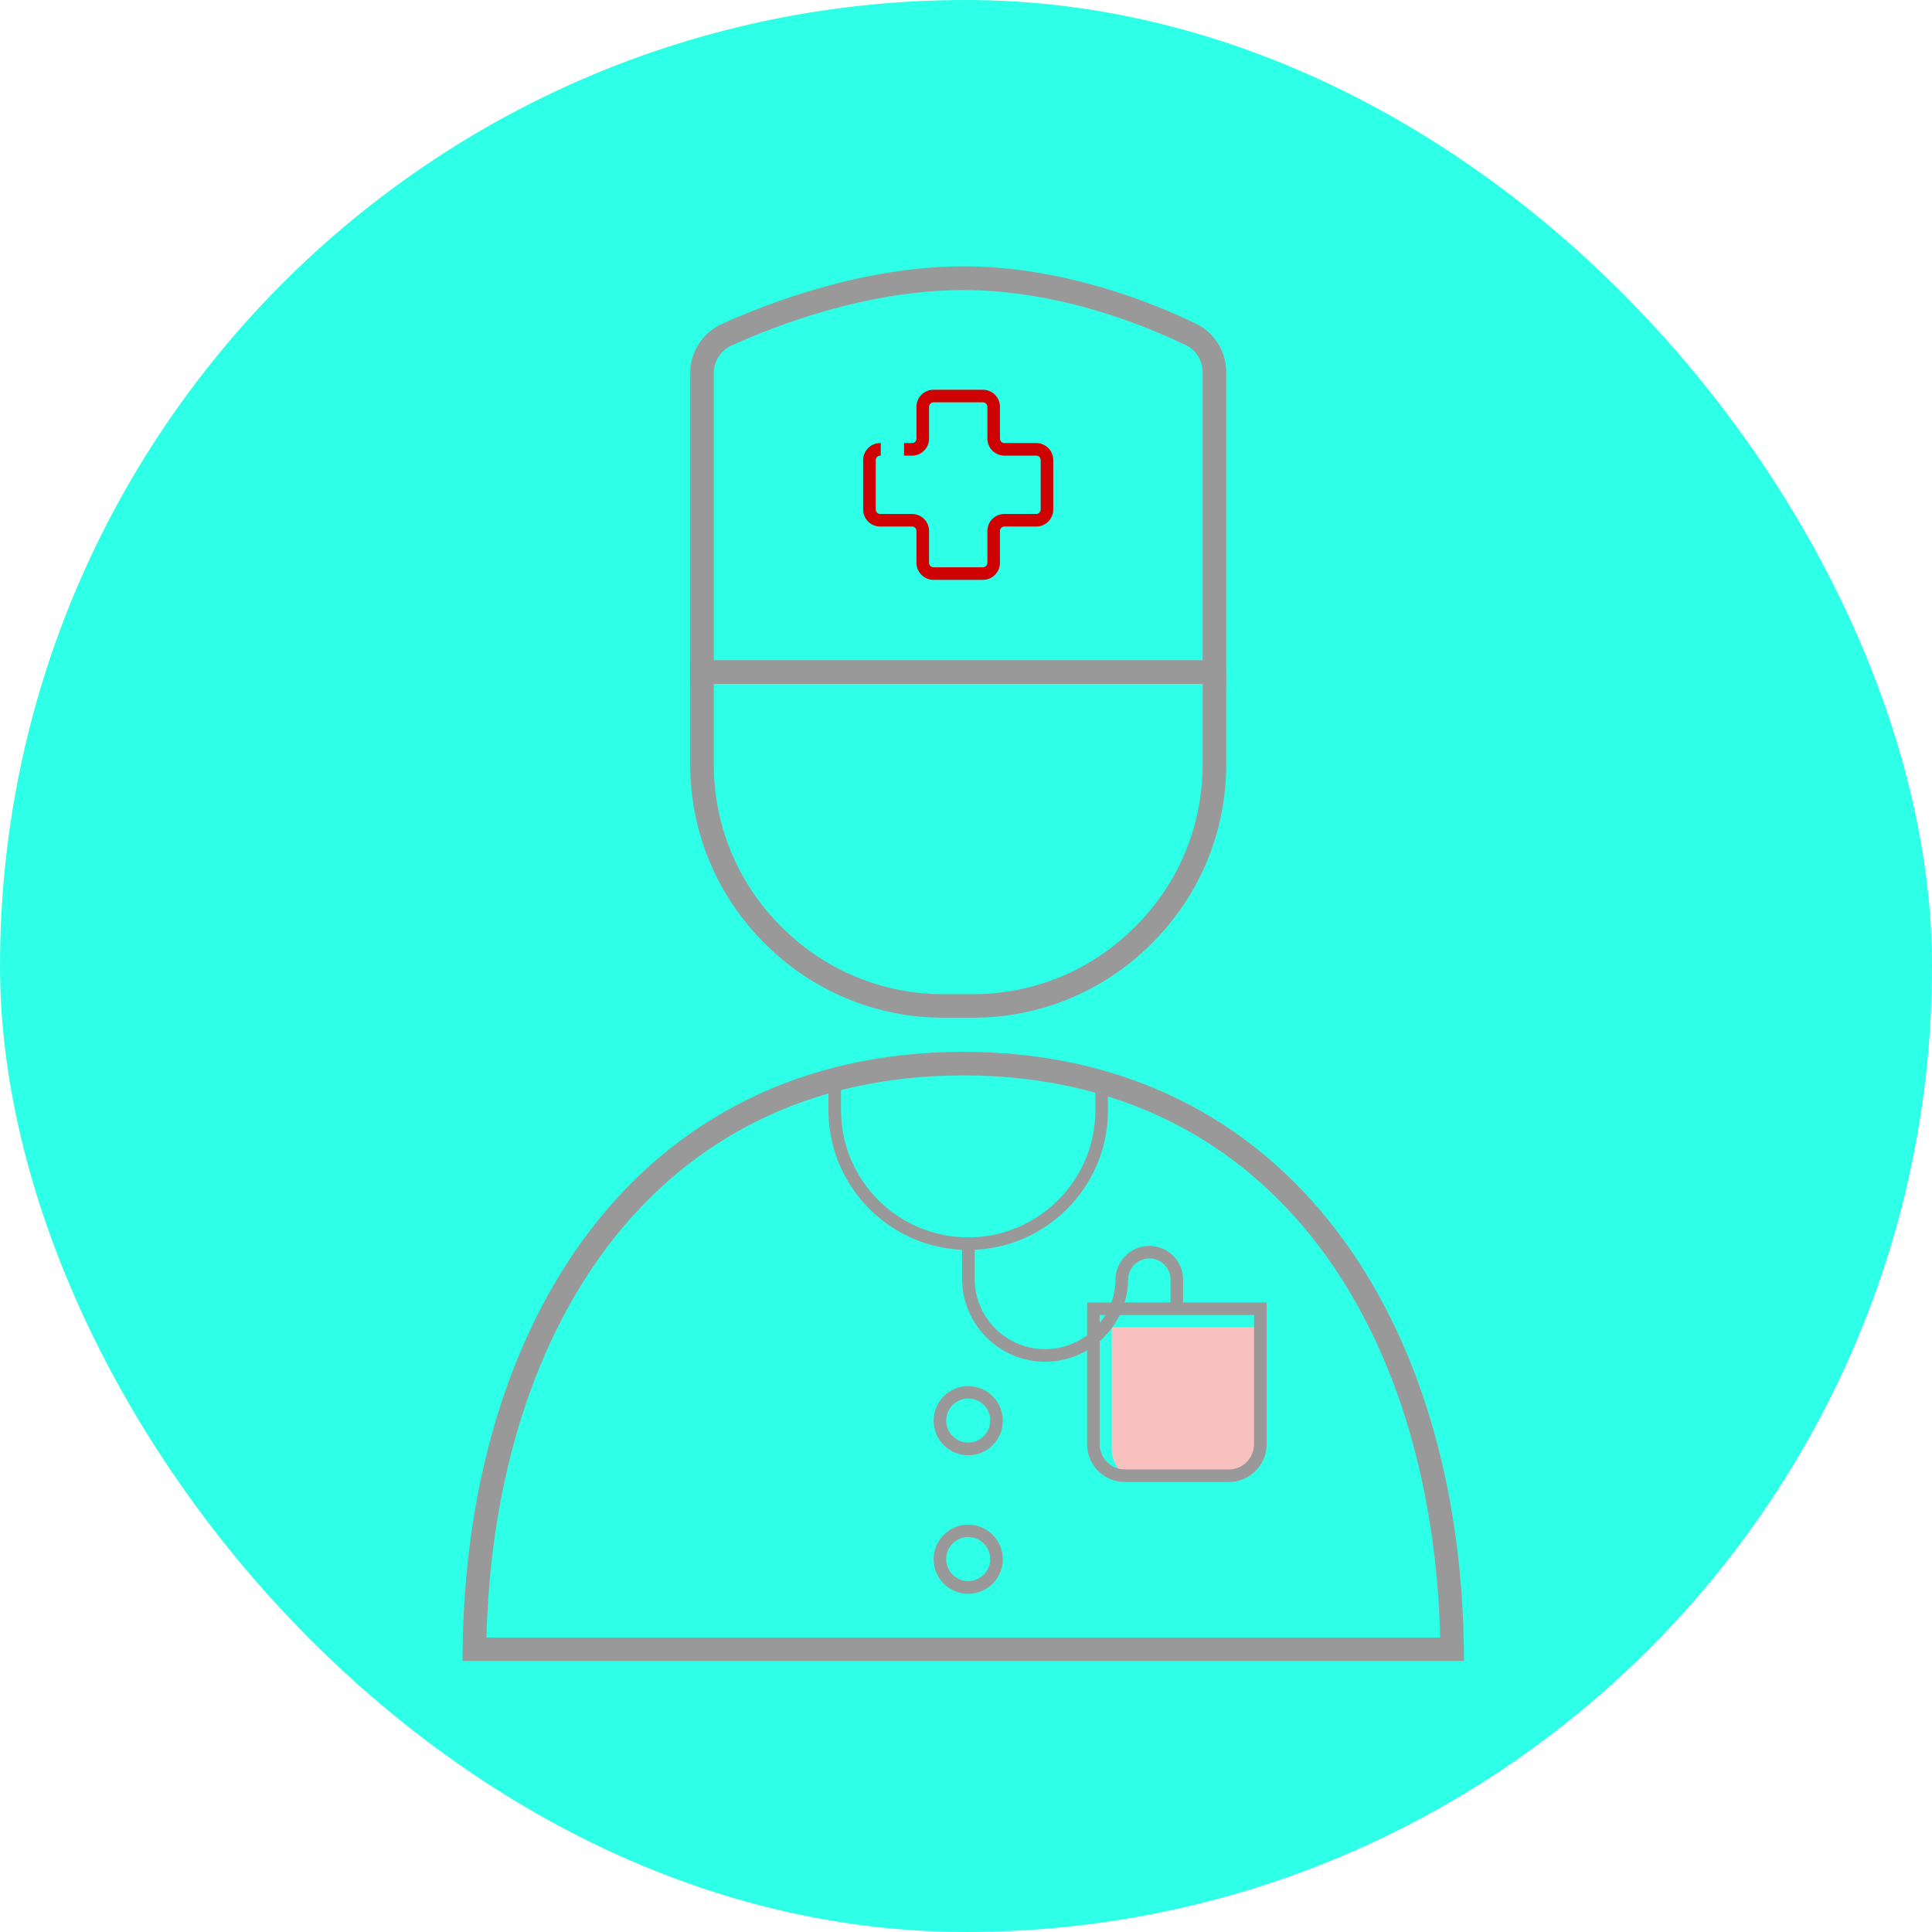 <!DOCTYPE svg PUBLIC "-//W3C//DTD SVG 1.1//EN" "http://www.w3.org/Graphics/SVG/1.1/DTD/svg11.dtd">
<!-- Uploaded to: SVG Repo, www.svgrepo.com, Transformed by: SVG Repo Mixer Tools -->
<svg width="64px" height="64px" viewBox="-102.4 -102.4 1228.80 1228.80" class="icon" version="1.1" xmlns="http://www.w3.org/2000/svg" fill="#000000">
<g id="SVGRepo_bgCarrier" stroke-width="0">
<rect x="-102.4" y="-102.4" width="1228.80" height="1228.80" rx="614.4" fill="#2effe7" strokewidth="0"/>
</g>
<g id="SVGRepo_tracerCarrier" stroke-linecap="round" stroke-linejoin="round"/>
<g id="SVGRepo_iconCarrier">
<path d="M679.2 839.4h-54.5c-11 0-20-9-20-20v-77.7h94.5v77.7c0 11-9 20-20 20z" fill="#F9C0C0"/>
<path d="M522.8 266.4h-31.5c-5.9 0-10.8-4.8-10.8-10.8v-20.3c0-1.5-1.2-2.8-2.8-2.8h-20.3c-5.9 0-10.8-4.8-10.8-10.8v-31.5c0-5.9 4.8-10.8 10.8-10.8h0.4v8h-0.4c-1.5 0-2.8 1.3-2.8 2.8v31.5c0 1.5 1.3 2.8 2.8 2.8h20.3c5.9 0 10.8 4.8 10.8 10.8v20.3c0 1.5 1.3 2.8 2.8 2.8h31.5c1.5 0 2.8-1.3 2.8-2.8v-20.3c0-5.9 4.8-10.8 10.8-10.8h20.3c1.5 0 2.8-1.3 2.8-2.8v-31.5c0-1.5-1.2-2.8-2.8-2.8h-20.3c-5.9 0-10.8-4.8-10.8-10.8v-20.3c0-1.5-1.2-2.8-2.8-2.8h-31.5c-1.5 0-2.8 1.3-2.8 2.8v20.3c0 5.9-4.8 10.8-10.8 10.8h-5.1v-8h5.1c1.5 0 2.8-1.2 2.8-2.8v-20.3c0-5.9 4.8-10.8 10.8-10.8h31.5c5.9 0 10.8 4.8 10.8 10.8v20.3c0 1.5 1.2 2.8 2.8 2.8h20.3c5.9 0 10.8 4.8 10.8 10.8v31.5c0 5.9-4.8 10.8-10.8 10.8h-20.3c-1.5 0-2.8 1.2-2.8 2.8v20.3c0 6-4.9 10.8-10.8 10.8z" fill="#CE0202"/>
<path d="M510.3 581.6c48.1 0 92.1 9.7 130.9 28.9 36.6 18.1 68.4 44.6 94.5 78.7 25.3 33.1 44.9 72.9 58.2 118.3 11.9 40.7 18.5 84.9 19.7 131.6H207c1.2-46.7 7.8-90.9 19.7-131.6 13.3-45.3 32.9-85.1 58.2-118.3 26.1-34.1 57.9-60.6 94.5-78.7 38.7-19.2 82.7-28.9 130.9-28.9m0-15C302.2 566.6 191.8 740 191.8 954h636.9c0-214-110.4-387.4-318.4-387.4z" fill="#999999"/>
<path d="M513.4 823.2c-12.2 0-22-9.9-22-22 0-12.2 9.9-22 22-22 12.2 0 22 9.9 22 22 0.1 12.1-9.8 22-22 22z m0-36.1c-7.7 0-14 6.3-14 14s6.3 14 14 14 14-6.3 14-14c0.1-7.7-6.2-14-14-14zM513.4 911.3c-12.2 0-22-9.9-22-22s9.9-22 22-22c12.2 0 22 9.9 22 22s-9.8 22-22 22z m0-36.1c-7.7 0-14 6.3-14 14s6.3 14 14 14 14-6.3 14-14-6.2-14-14-14zM516.5 544.9h-18.9c-42.8 0-83.2-16.8-113.7-47.3s-47.3-70.9-47.3-113.7v-66.3h333.3c4.2 0 7.6 3.4 7.6 7.6v58.7c0 42.8-16.8 83.2-47.3 113.7-30.5 30.5-70.9 47.3-113.7 47.3zM351.6 332.6v51.3c0 38.8 15.2 75.4 42.9 103.1 27.7 27.7 64.3 42.9 103.1 42.9h18.9c38.8 0 75.4-15.2 103.1-42.9 27.7-27.7 42.9-64.3 42.9-103.1v-51.3H351.6z" fill="#999999"/>
<path d="M677.5 332.6H336.6V134.7c0-13.3 7.9-25.5 20-31C386.9 90 447 67 510.3 67c63.1 0 119.8 22.8 148 36.5 11.7 5.6 19.2 17.7 19.2 30.7v198.4z m-325.9-15h310.9V134.2c0-7.3-4.2-14-10.8-17.1-27-13.1-81.4-35-141.5-35-60.5 0-118.3 22.1-147.4 35.3-6.8 3.1-11.2 9.9-11.2 17.4v182.8zM513.4 692.6c-49 0-88.9-39.9-88.9-88.9v-20.2h8v20.2c0 44.6 36.3 80.9 80.9 80.9s80.9-36.3 80.9-80.9v-17h8v17c0.1 49-39.8 88.9-88.9 88.9zM679.2 840.2H613c-13.2 0-24-10.8-24-24V726h114.2v90.2c0 13.2-10.8 24-24 24zM597 734v82.2c0 8.8 7.2 16 16 16h66.2c8.8 0 16-7.2 16-16V734H597z" fill="#999999"/>
<path d="M650.1 731.1h-8v-19.6c0-7.5-6.1-13.5-13.5-13.5s-13.5 6.1-13.5 13.5h-8c0-11.9 9.7-21.5 21.5-21.5s21.5 9.7 21.5 21.5v19.6z" fill="#999999"/>
<path d="M562.3 763.7c-29.1 0-52.8-23.7-52.8-52.8v-22.3h8v22.3c0 24.7 20.1 44.8 44.8 44.8s44.8-20.1 44.8-44.8h8c0 29.1-23.7 52.8-52.8 52.8z" fill="#999999"/>
</g>
</svg>